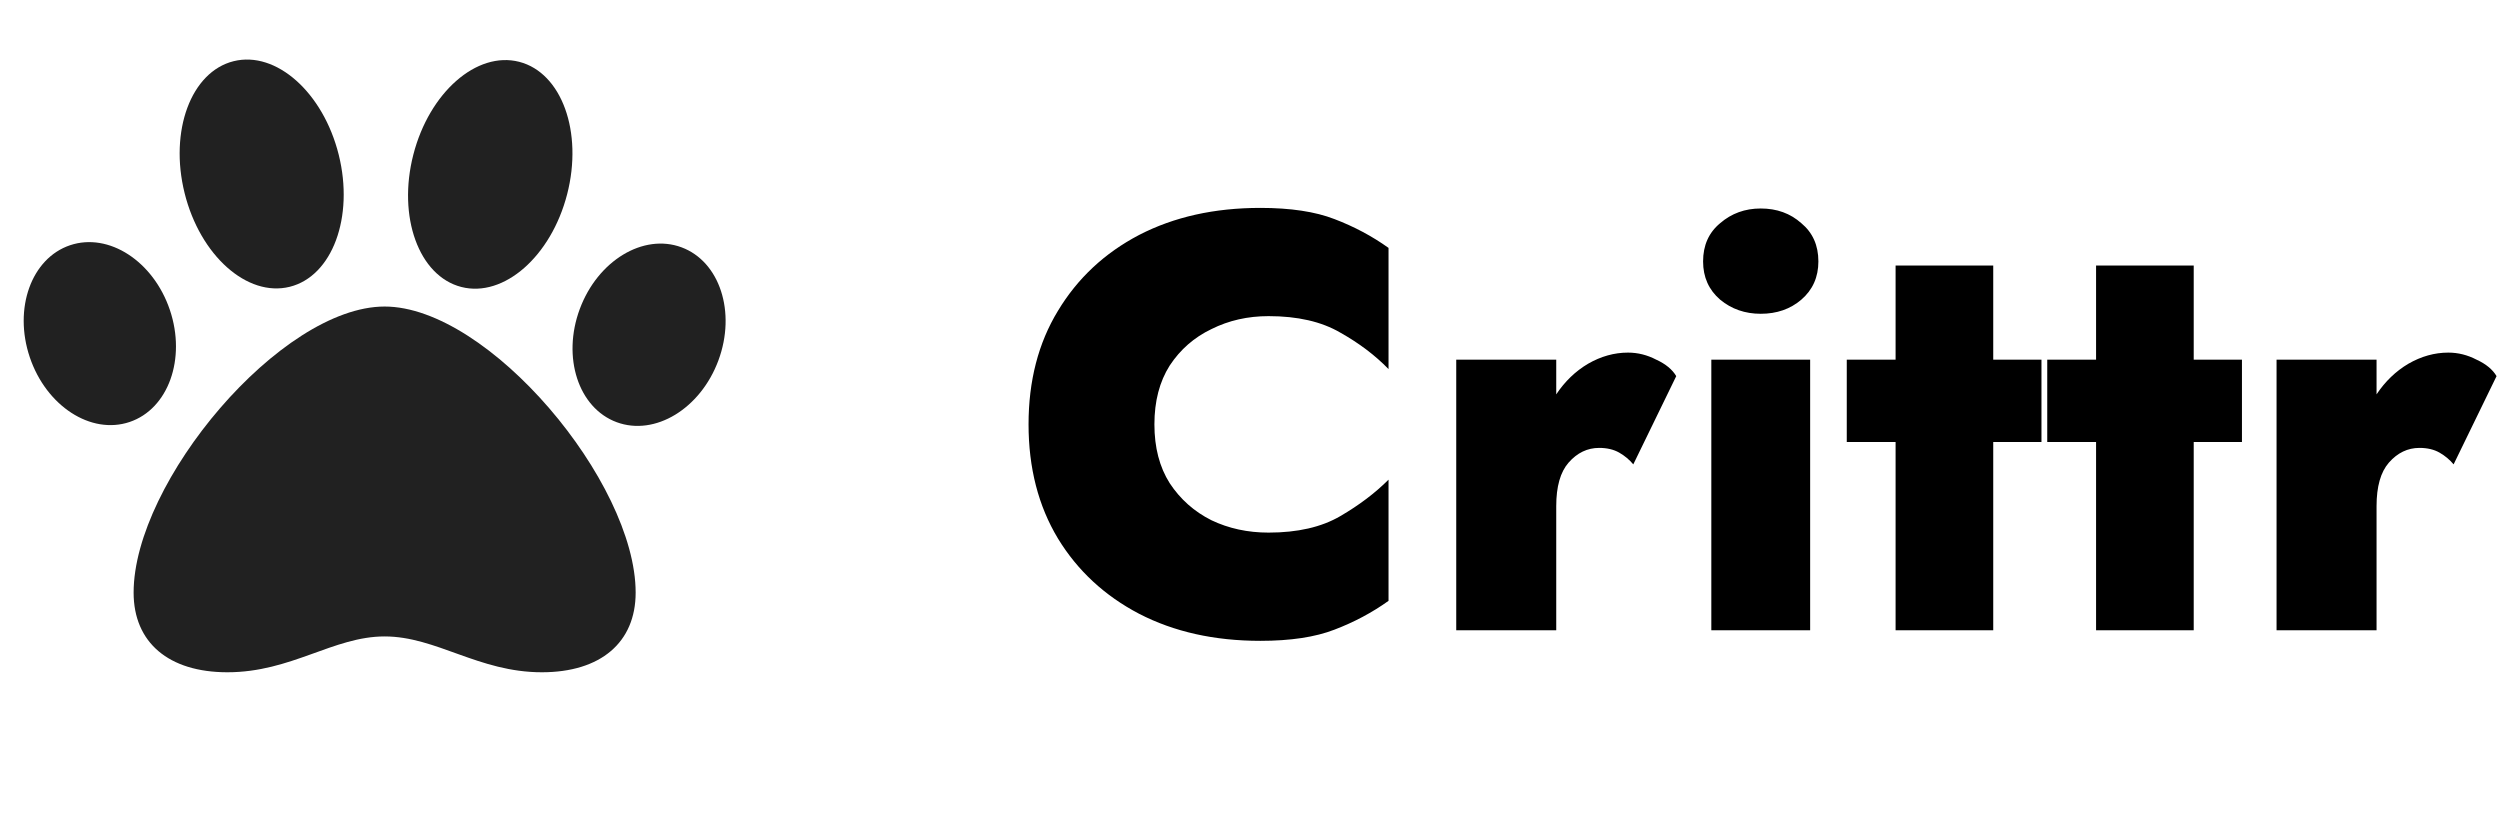 <svg width="119" height="40" viewBox="0 0 119 40" fill="none" xmlns="http://www.w3.org/2000/svg">
<path d="M18.308 14.591C13.367 14.591 6.36 22.939 6.36 28.209C6.36 30.582 8.028 32 10.824 32C13.864 32 15.871 30.294 18.308 30.294C20.767 30.294 22.78 32 25.792 32C28.588 32 30.257 30.582 30.257 28.209C30.257 22.939 23.25 14.591 18.308 14.591Z" fill="#212121"/>
<ellipse cx="12.456" cy="8.282" rx="3.78" ry="5.533" transform="rotate(-13.963 12.456 8.282)" fill="#212121"/>
<ellipse cx="23.336" cy="8.301" rx="3.78" ry="5.533" transform="rotate(14.433 23.336 8.301)" fill="#212121"/>
<ellipse cx="4.752" cy="15.88" rx="3.519" ry="4.439" transform="rotate(-18.611 4.752 15.88)" fill="#212121"/>
<ellipse cx="30.896" cy="15.934" rx="3.519" ry="4.439" transform="rotate(20.348 30.896 15.934)" fill="#212121"/>
<path d="M54.95 20.2C54.95 21.301 55.193 22.235 55.678 23C56.182 23.765 56.845 24.353 57.666 24.764C58.488 25.156 59.393 25.352 60.383 25.352C61.764 25.352 62.903 25.091 63.798 24.568C64.695 24.045 65.46 23.467 66.094 22.832V28.6C65.311 29.16 64.452 29.617 63.519 29.972C62.604 30.327 61.428 30.504 59.99 30.504C57.806 30.504 55.884 30.075 54.222 29.216C52.58 28.357 51.292 27.163 50.358 25.632C49.425 24.083 48.959 22.272 48.959 20.2C48.959 18.128 49.425 16.327 50.358 14.796C51.292 13.247 52.58 12.043 54.222 11.184C55.884 10.325 57.806 9.896 59.99 9.896C61.428 9.896 62.604 10.073 63.519 10.428C64.452 10.783 65.311 11.24 66.094 11.8V17.568C65.46 16.915 64.695 16.336 63.798 15.832C62.903 15.309 61.764 15.048 60.383 15.048C59.393 15.048 58.488 15.253 57.666 15.664C56.845 16.056 56.182 16.635 55.678 17.4C55.193 18.165 54.95 19.099 54.95 20.2ZM77.745 22.104C77.558 21.88 77.334 21.693 77.073 21.544C76.811 21.395 76.494 21.32 76.121 21.32C75.561 21.32 75.075 21.553 74.665 22.02C74.273 22.468 74.077 23.159 74.077 24.092V30H69.317V17.12H74.077V18.772C74.487 18.156 74.991 17.671 75.589 17.316C76.205 16.961 76.839 16.784 77.493 16.784C77.959 16.784 78.407 16.896 78.837 17.12C79.285 17.325 79.602 17.587 79.789 17.904L77.745 22.104ZM81.067 12.444C81.067 11.679 81.337 11.072 81.879 10.624C82.42 10.157 83.064 9.924 83.811 9.924C84.576 9.924 85.22 10.157 85.743 10.624C86.284 11.072 86.555 11.679 86.555 12.444C86.555 13.191 86.284 13.797 85.743 14.264C85.22 14.712 84.576 14.936 83.811 14.936C83.064 14.936 82.42 14.712 81.879 14.264C81.337 13.797 81.067 13.191 81.067 12.444ZM81.459 17.12H86.163V30H81.459V17.12ZM87.906 17.12H90.23V12.64H94.878V17.12H97.174V21.04H94.878V30H90.23V21.04H87.906V17.12ZM97.449 17.12H99.773V12.64H104.421V17.12H106.717V21.04H104.421V30H99.773V21.04H97.449V17.12ZM116.792 22.104C116.605 21.88 116.381 21.693 116.12 21.544C115.858 21.395 115.541 21.32 115.168 21.32C114.608 21.32 114.122 21.553 113.712 22.02C113.32 22.468 113.124 23.159 113.124 24.092V30H108.364V17.12H113.124V18.772C113.534 18.156 114.038 17.671 114.636 17.316C115.252 16.961 115.886 16.784 116.54 16.784C117.006 16.784 117.454 16.896 117.884 17.12C118.332 17.325 118.649 17.587 118.836 17.904L116.792 22.104Z" fill="black"/>
</svg>

